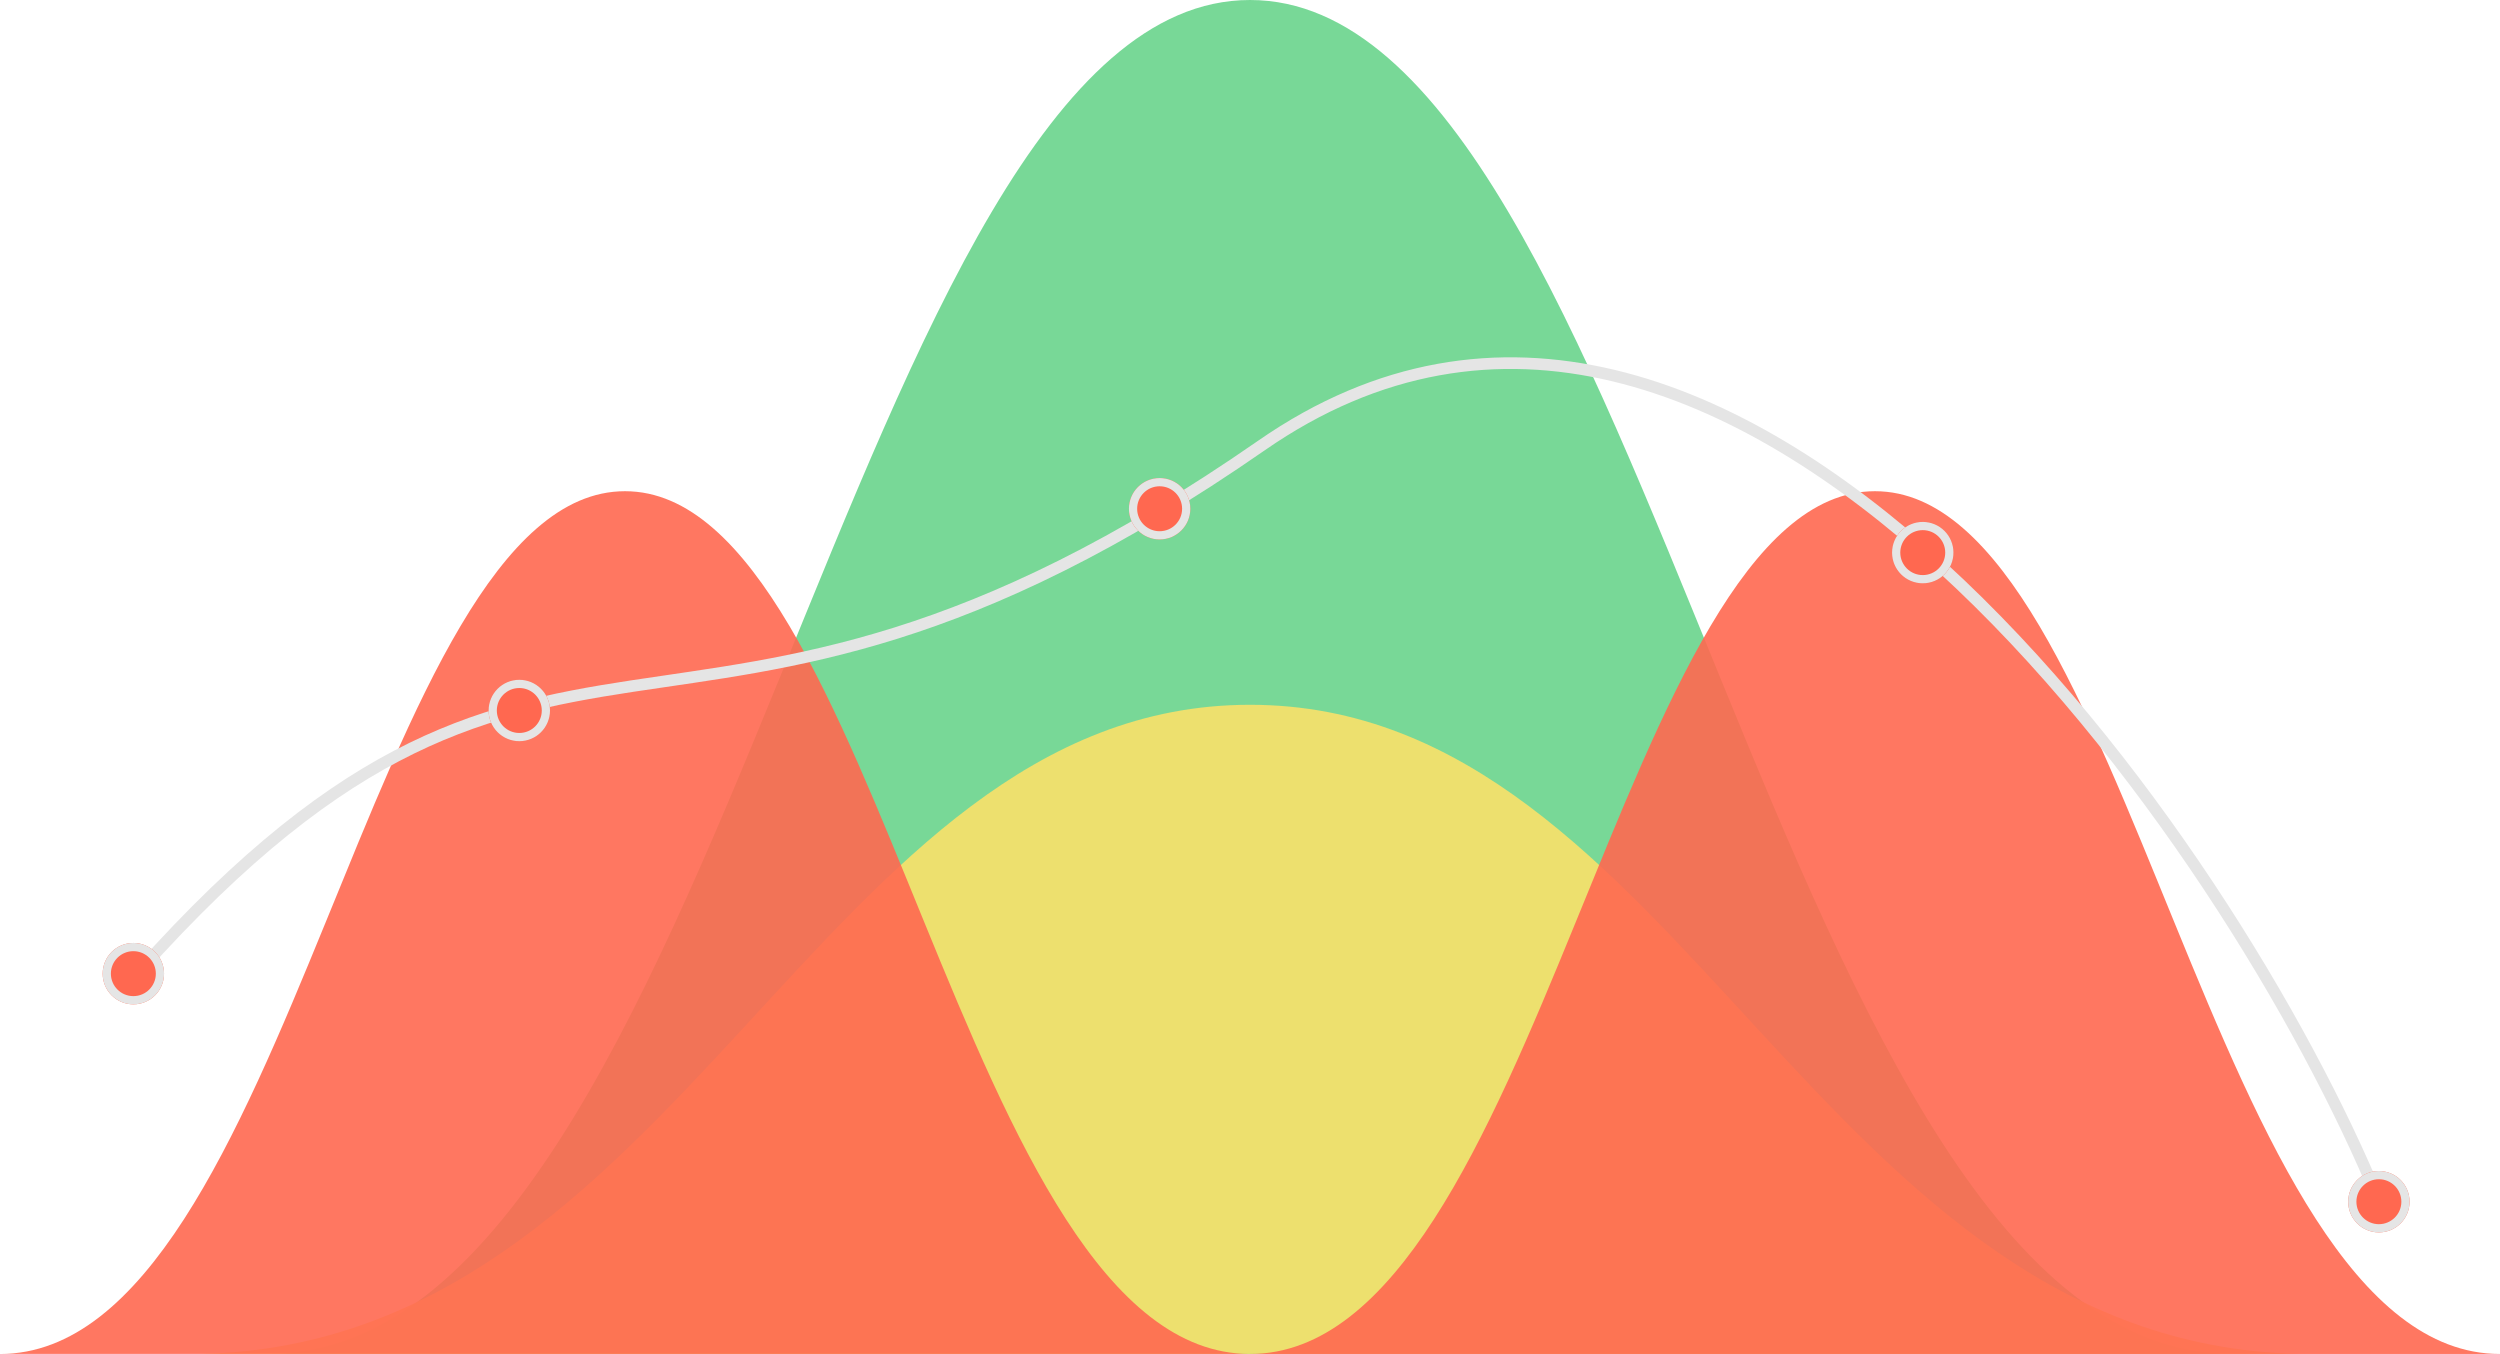 <svg xmlns="http://www.w3.org/2000/svg" xmlns:xlink="http://www.w3.org/1999/xlink" width="304.093" height="164.692" viewBox="0 0 304.093 164.692">
  <defs>
    <clipPath id="clip-path">
      <rect id="Rectangle_61" data-name="Rectangle 61" width="304.093" height="164.692" fill="none"/>
    </clipPath>
    <clipPath id="clip-path-2">
      <rect id="Rectangle_60" data-name="Rectangle 60" width="304.093" height="164.692" fill="#ff6850"/>
    </clipPath>
    <clipPath id="clip-path-3">
      <rect id="Rectangle_56" data-name="Rectangle 56" width="238.612" height="164.692" fill="none"/>
    </clipPath>
    <clipPath id="clip-path-4">
      <rect id="Rectangle_57" data-name="Rectangle 57" width="257.931" height="78.965" fill="none"/>
    </clipPath>
    <clipPath id="clip-path-5">
      <rect id="Rectangle_58" data-name="Rectangle 58" width="152.045" height="104.945" fill="none"/>
    </clipPath>
    <clipPath id="clip-path-6">
      <rect id="Rectangle_59" data-name="Rectangle 59" width="152.048" height="104.945" fill="#ff6850"/>
    </clipPath>
    <clipPath id="clip-path-7">
      <rect id="Rectangle_63" data-name="Rectangle 63" width="277.301" height="103.81" fill="none" stroke="#e5e5e5" stroke-width="1"/>
    </clipPath>
  </defs>
  <g id="Group_81" data-name="Group 81" transform="translate(-990.297 -367.5)">
    <g id="Group_75" data-name="Group 75" transform="translate(990.297 367.5)">
      <g id="Group_74" data-name="Group 74" clip-path="url(#clip-path)">
        <g id="Group_73" data-name="Group 73">
          <g id="Group_72" data-name="Group 72" clip-path="url(#clip-path-2)">
            <g id="Group_62" data-name="Group 62" transform="translate(32.74)" opacity="0.9">
              <g id="Group_61" data-name="Group 61">
                <g id="Group_60" data-name="Group 60" clip-path="url(#clip-path-3)">
                  <path id="Path_63" data-name="Path 63" d="M149.991,0c-48.661,0-64,164.692-119.3,164.692H269.3C213.989,164.692,198.654,0,149.991,0" transform="translate(-30.685)" fill="#69d48c"/>
                </g>
              </g>
            </g>
            <g id="Group_65" data-name="Group 65" transform="translate(23.08 85.727)" opacity="0.9">
              <g id="Group_64" data-name="Group 64">
                <g id="Group_63" data-name="Group 63" clip-path="url(#clip-path-4)">
                  <path id="Path_64" data-name="Path 64" d="M150.6,80.347c-52.6,0-69.182,78.965-128.965,78.965H279.563c-59.785,0-76.364-78.965-128.966-78.965" transform="translate(-21.632 -80.347)" fill="#f9e169"/>
                </g>
              </g>
            </g>
            <g id="Group_68" data-name="Group 68" transform="translate(0 59.747)" opacity="0.9">
              <g id="Group_67" data-name="Group 67">
                <g id="Group_66" data-name="Group 66" clip-path="url(#clip-path-5)">
                  <path id="Path_65" data-name="Path 65" d="M76.024,56C45.014,56,35.24,160.943,0,160.943H152.045C116.8,160.943,107.031,56,76.024,56" transform="translate(0 -55.998)" fill="#ff6850"/>
                </g>
              </g>
            </g>
            <g id="Group_71" data-name="Group 71" transform="translate(152.045 59.747)" opacity="0.9">
              <g id="Group_70" data-name="Group 70">
                <g id="Group_69" data-name="Group 69" clip-path="url(#clip-path-6)">
                  <path id="Path_66" data-name="Path 66" d="M218.527,56c31.008,0,40.782,104.945,76.025,104.945H142.5C177.747,160.943,187.52,56,218.527,56" transform="translate(-142.504 -55.998)" fill="#ff6850"/>
                </g>
              </g>
            </g>
          </g>
        </g>
      </g>
    </g>
    <g id="Group_79" data-name="Group 79" transform="translate(1003.693 410.178)">
      <g id="Group_78" data-name="Group 78" transform="translate(0 0)" clip-path="url(#clip-path-7)">
        <path id="Path_70" data-name="Path 70" d="M.536,77.393C52.7,17.1,68.186,60.205,139.443,10.733c57.15-39.7,118.1,48.419,135.886,91.726" transform="translate(0.593 0.784)" fill="none" stroke="#e5e5e5" stroke-width="1.417"/>
      </g>
    </g>
    <g id="Ellipse_1" data-name="Ellipse 1" transform="translate(1002.784 482.198)" fill="#ff6850" stroke="#e5e5e5" stroke-width="1">
      <circle cx="3.734" cy="3.734" r="3.734" stroke="none"/>
      <circle cx="3.734" cy="3.734" r="3.234" fill="none"/>
    </g>
    <g id="Ellipse_2" data-name="Ellipse 2" transform="translate(1049.73 450.189)" fill="#ff6850" stroke="#e5e5e5" stroke-width="1">
      <circle cx="3.734" cy="3.734" r="3.734" stroke="none"/>
      <circle cx="3.734" cy="3.734" r="3.234" fill="none"/>
    </g>
    <g id="Ellipse_3" data-name="Ellipse 3" transform="translate(1127.617 425.649)" fill="#ff6850" stroke="#e5e5e5" stroke-width="1">
      <circle cx="3.734" cy="3.734" r="3.734" stroke="none"/>
      <circle cx="3.734" cy="3.734" r="3.234" fill="none"/>
    </g>
    <g id="Ellipse_4" data-name="Ellipse 4" transform="translate(1220.442 430.984)" fill="#ff6850" stroke="#e5e5e5" stroke-width="1">
      <circle cx="3.734" cy="3.734" r="3.734" stroke="none"/>
      <circle cx="3.734" cy="3.734" r="3.234" fill="none"/>
    </g>
    <g id="Ellipse_5" data-name="Ellipse 5" transform="translate(1275.924 509.939)" fill="#ff6850" stroke="#e5e5e5" stroke-width="1">
      <circle cx="3.734" cy="3.734" r="3.734" stroke="none"/>
      <circle cx="3.734" cy="3.734" r="3.234" fill="none"/>
    </g>
  </g>
</svg>

